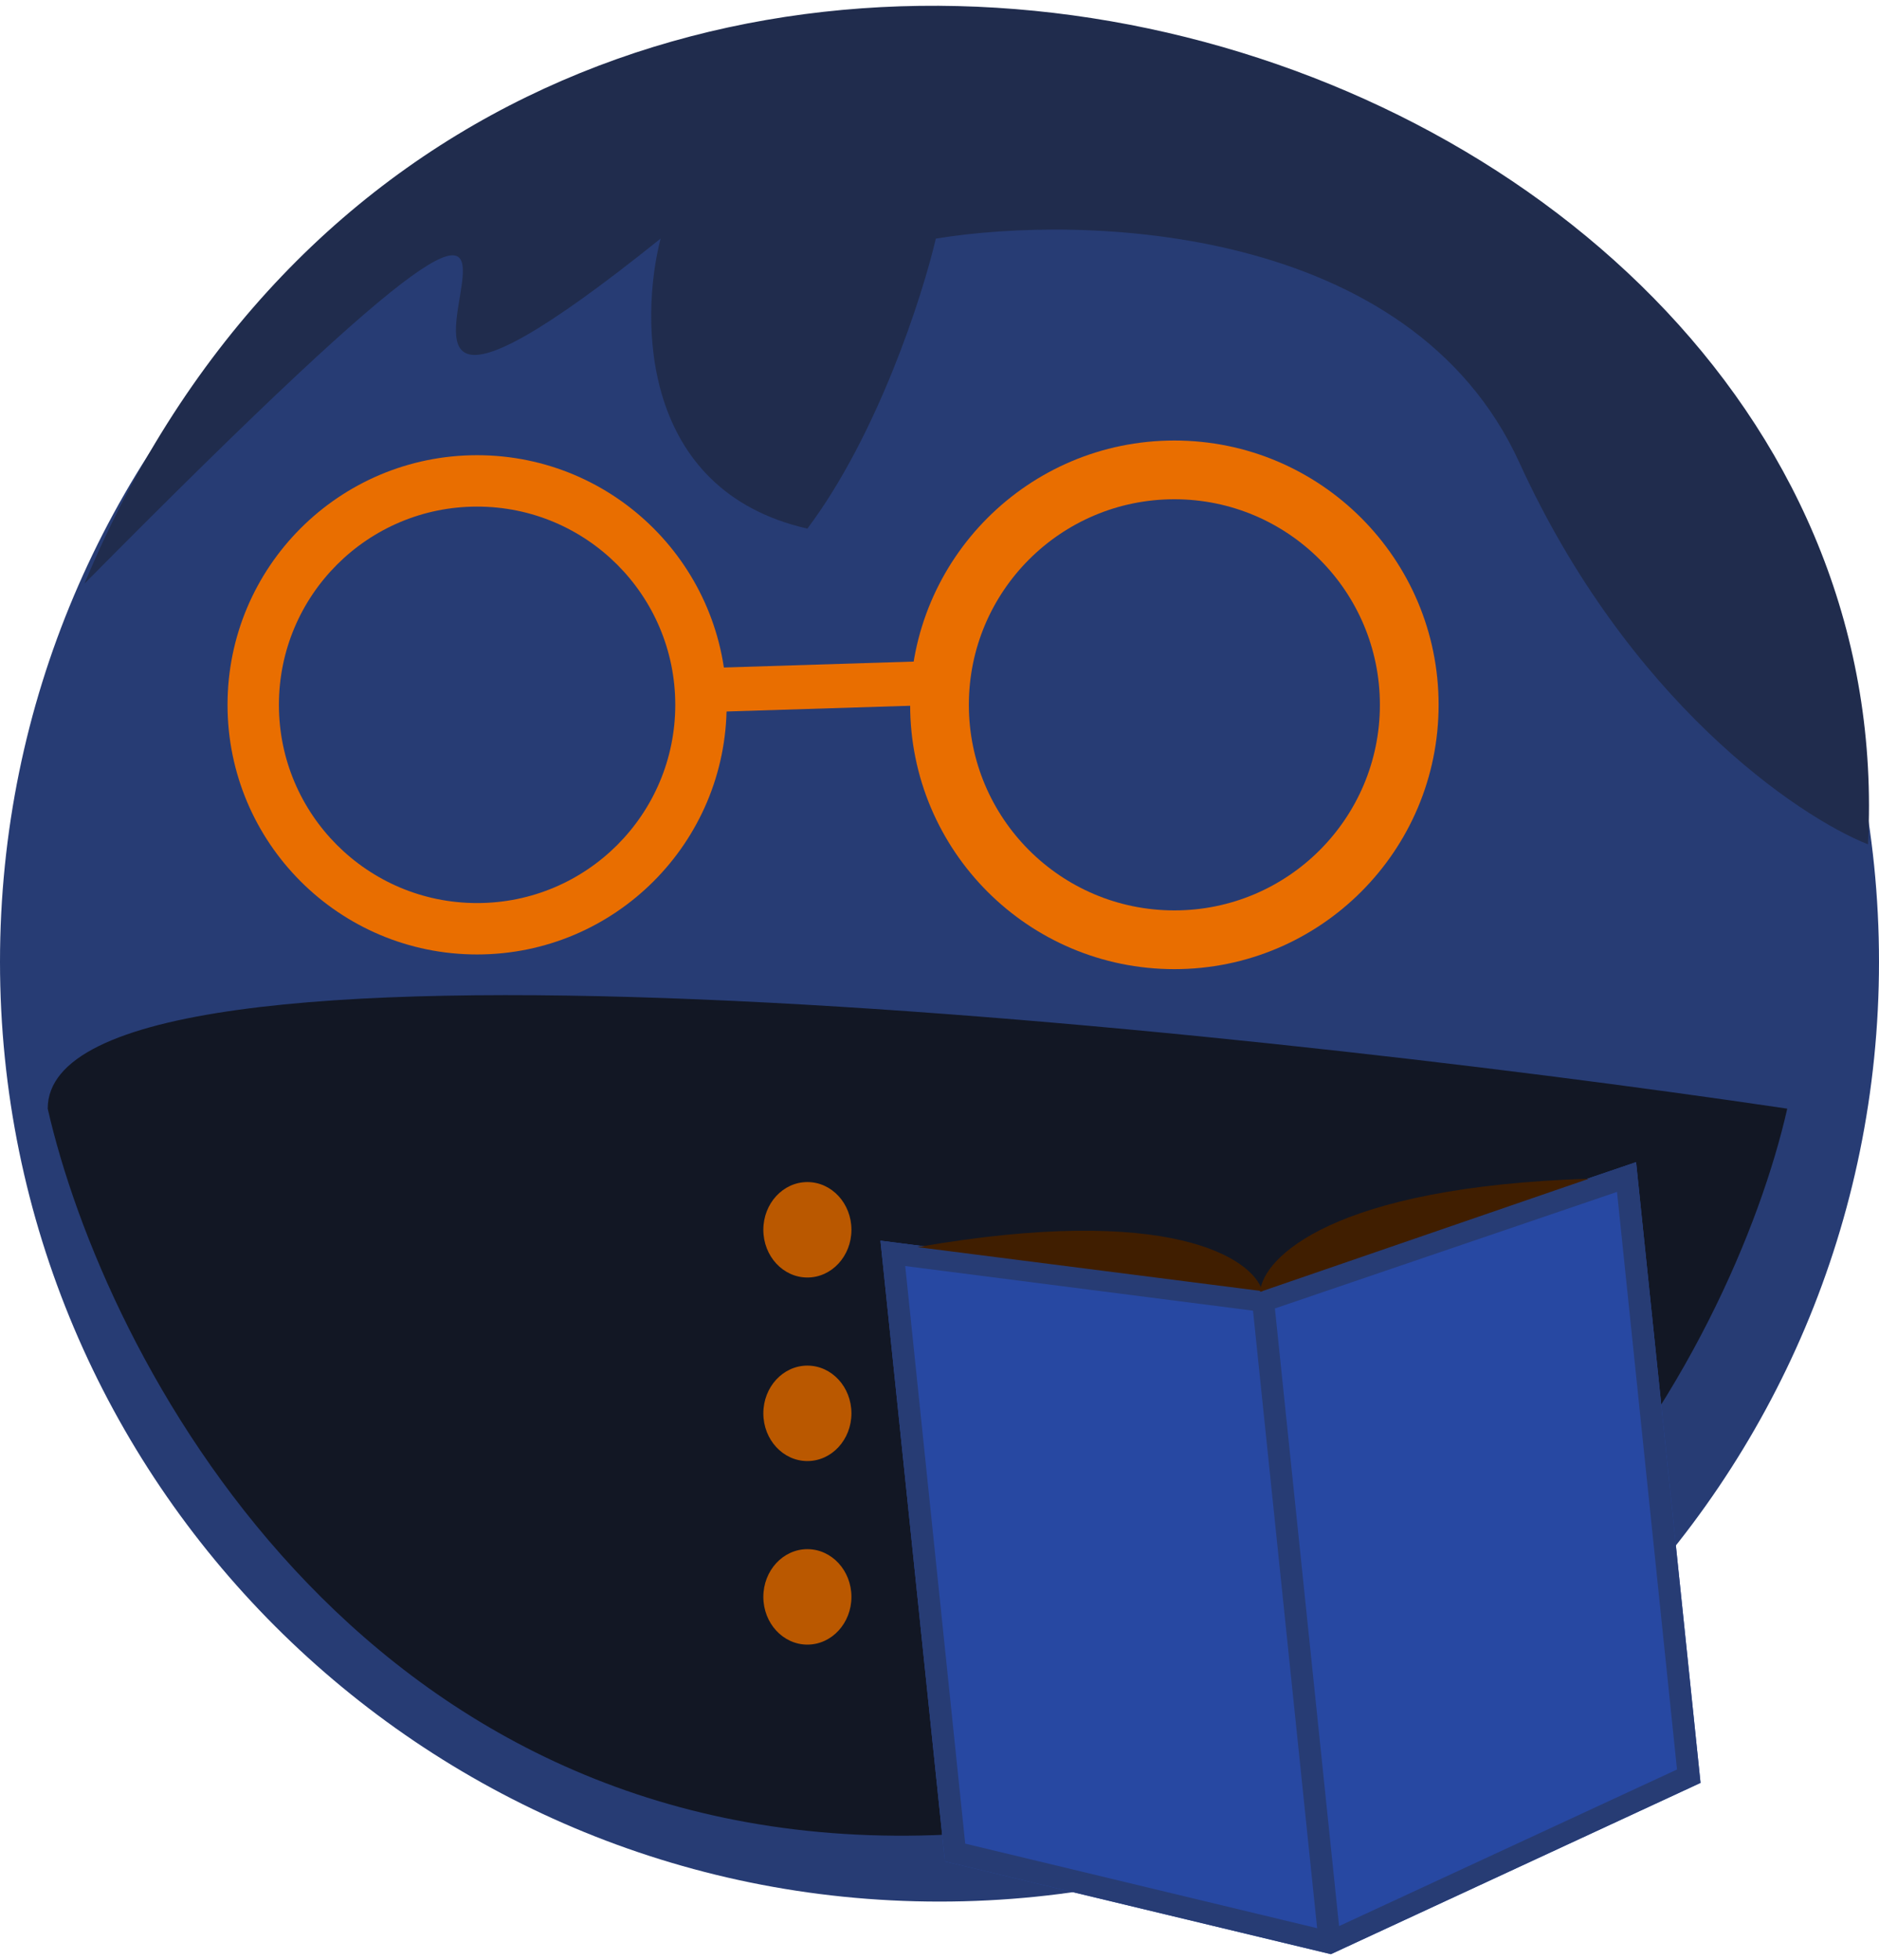 <svg width="256" height="267" viewBox="0 0 256 267" fill="none" xmlns="http://www.w3.org/2000/svg">
<path d="M256 131C256 201.692 198.692 259 128 259C57.307 259 0 201.692 0 131C0 60.307 57.307 3 128 3C198.692 3 256 60.307 256 131Z" fill="#273C74"/>
<path d="M110 72C87.2 66.8 87.167 43.5 90 32.5C24 85.5 110 -20 11.5 79.5C68 -55.5 260.5 1 254.5 115C244.833 111.167 221.8 95.4 207 63C192.2 30.6 147.833 29.166 127.5 32.5C125.667 40.333 119.6 59.2 110 72Z" fill="#202C4D"/>
<path d="M125.5 250C48.7 251.6 14.167 184.667 6.5 151C6.5 123 164.5 139.333 243.5 151C236.167 183.333 202.3 248.4 125.5 250Z" fill="#121724"/>
<path d="M116 167.5C116 171.09 113.314 174 110 174C106.686 174 104 171.09 104 167.5C104 163.91 106.686 161 110 161C113.314 161 116 163.91 116 167.5Z" fill="#BA5800"/>
<path d="M116 192.5C116 196.09 113.314 199 110 199C106.686 199 104 196.09 104 192.5C104 188.91 106.686 186 110 186C113.314 186 116 188.91 116 192.5Z" fill="#BA5800"/>
<path d="M116 217.5C116 221.09 113.314 224 110 224C106.686 224 104 221.09 104 217.5C104 213.91 106.686 211 110 211C113.314 211 116 213.91 116 217.5Z" fill="#BA5800"/>
<path fill-rule="evenodd" clip-rule="evenodd" d="M65 123C79.912 123 92 110.912 92 96C92 81.088 79.912 69 65 69C50.088 69 38 81.088 38 96C38 110.912 50.088 123 65 123ZM65 130C83.778 130 99 114.778 99 96C99 77.222 83.778 62 65 62C46.222 62 31 77.222 31 96C31 114.778 46.222 130 65 130Z" fill="#E96E00"/>
<path fill-rule="evenodd" clip-rule="evenodd" d="M160 124C175.464 124 188 111.464 188 96C188 80.536 175.464 68 160 68C144.536 68 132 80.536 132 96C132 111.464 144.536 124 160 124ZM160 132C179.882 132 196 115.882 196 96C196 76.118 179.882 60 160 60C140.118 60 124 76.118 124 96C124 115.882 140.118 132 160 132Z" fill="#E96E00"/>
<path fill-rule="evenodd" clip-rule="evenodd" d="M128 96L96 97L95.813 91.003L127.813 90.003L128 96Z" fill="#E96E00"/>
<path d="M171.923 175.649L222.902 158.288L231.685 242.833L181.325 266.162L171.923 175.649Z" fill="#2748A2"/>
<path d="M119.956 168.983L171.923 175.649L181.325 266.162L128.739 253.528L119.956 168.983Z" fill="#2748A2"/>
<path fill-rule="evenodd" clip-rule="evenodd" d="M181.325 266.162L231.685 242.833L222.902 158.288L171.923 175.649L119.956 168.983L128.739 253.528L181.325 266.162ZM182.437 262.341L228.479 241.012L220.306 162.341L173.697 178.214L182.437 262.341ZM170.713 178.518L179.45 262.626L131.503 251.107L123.331 172.44L170.713 178.518Z" fill="#273C74"/>
<path d="M172 175.86C170.667 171.36 159.4 163.86 125 169.86L172 175.86Z" fill="#401E00"/>
<path d="M171.671 175.958C172.063 171.281 181.574 161.651 216.476 160.546L171.671 175.958Z" fill="#401E00"/>
</svg>

